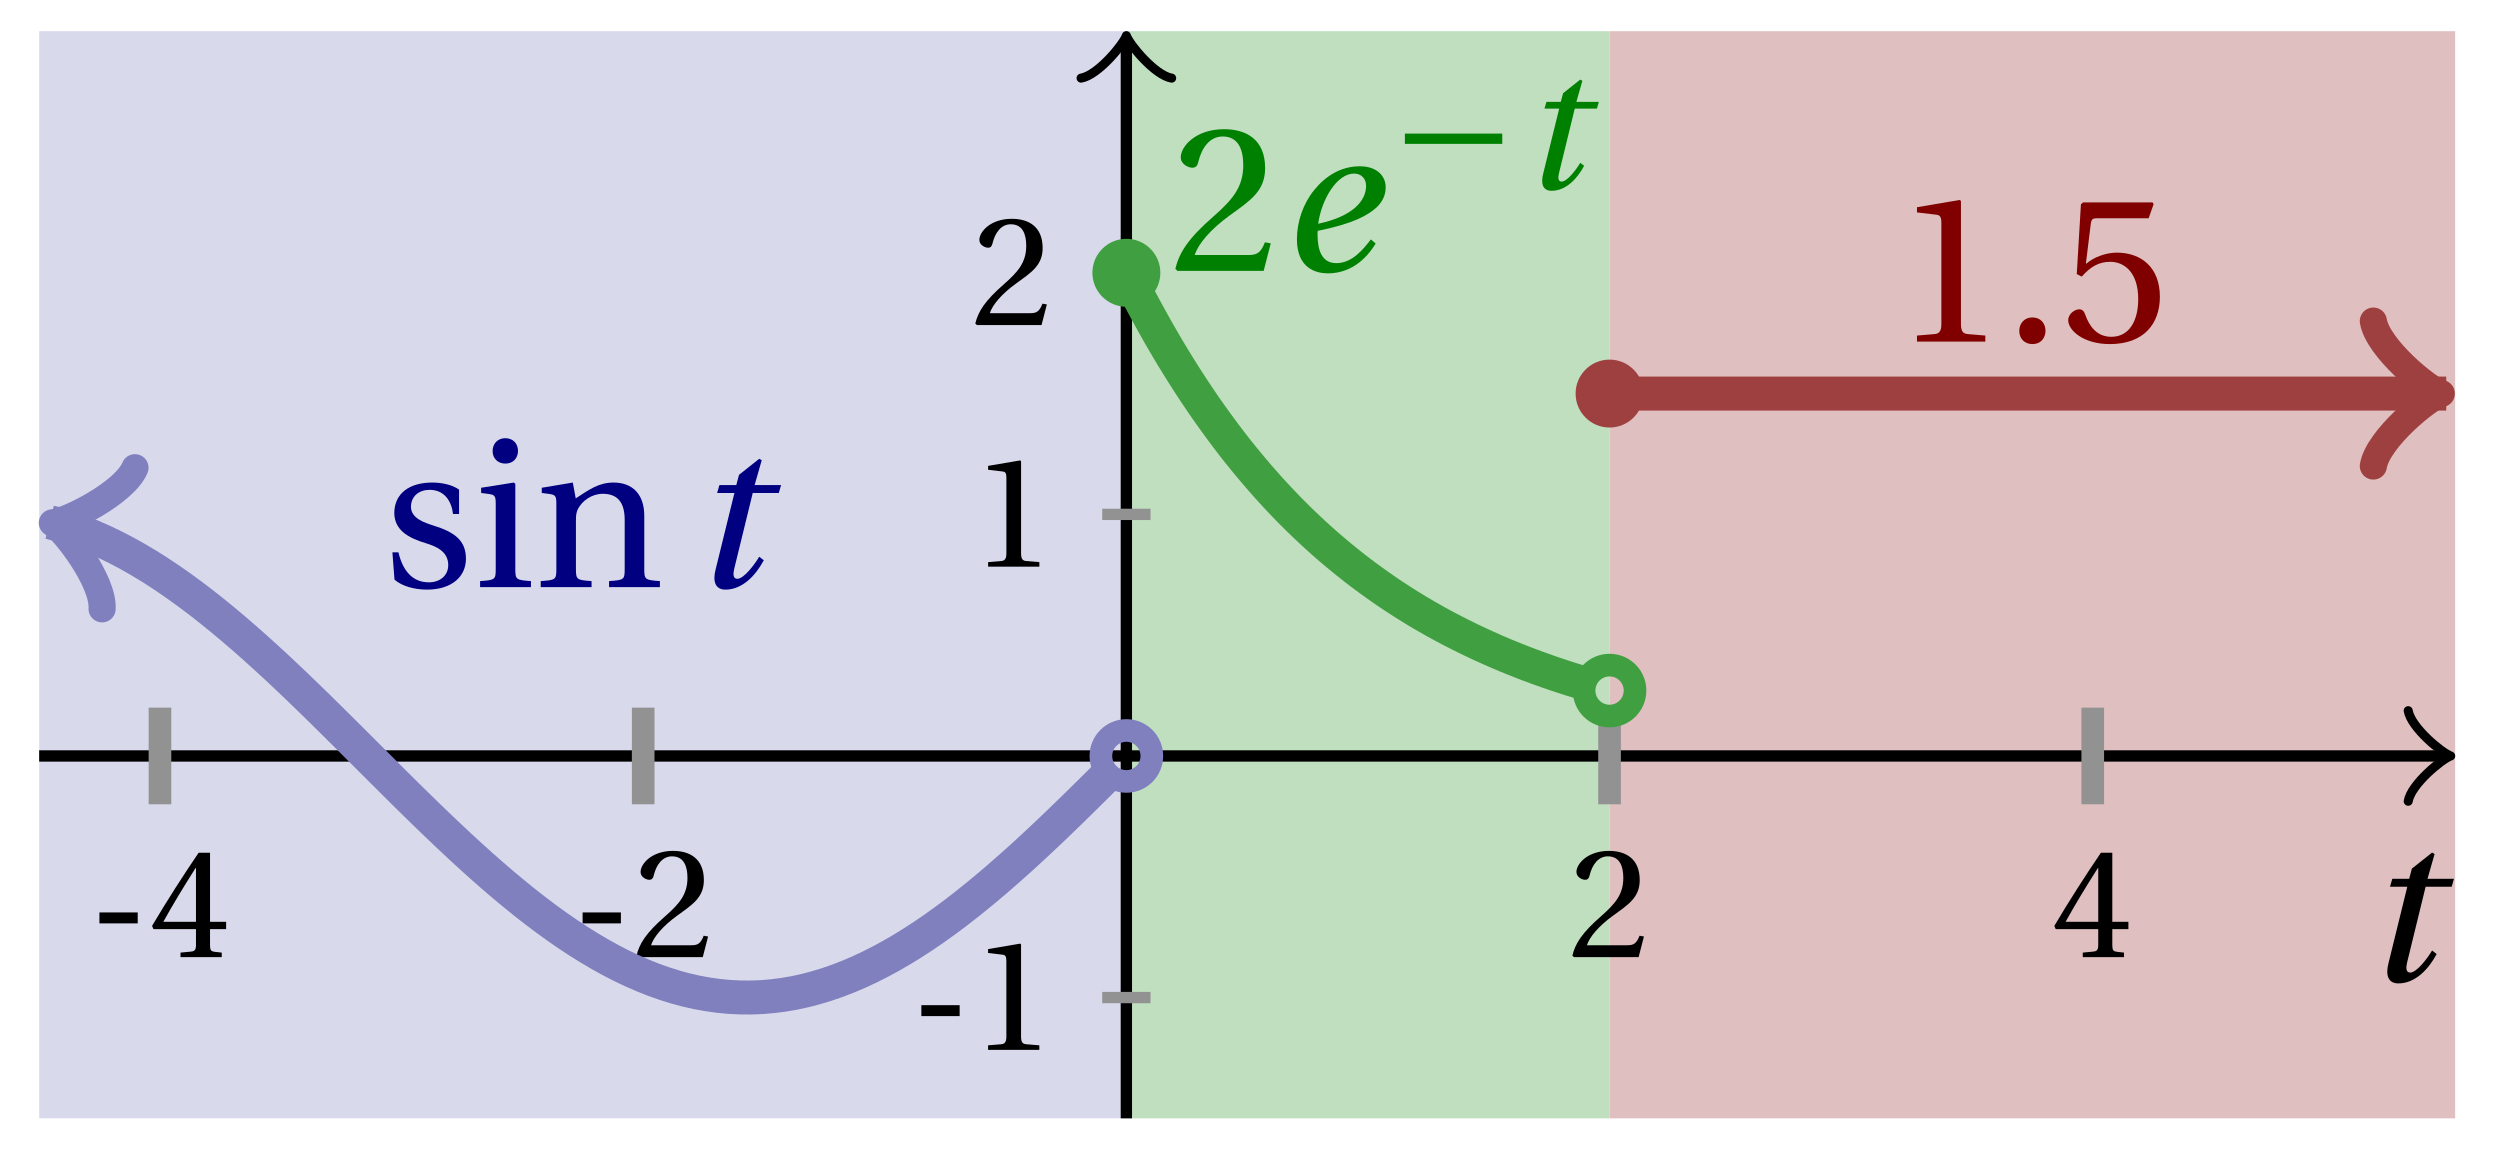 <svg xmlns="http://www.w3.org/2000/svg" xmlns:xlink="http://www.w3.org/1999/xlink" version="1.1" width="88" height="41" viewBox="0 0 88 41">
<defs>
<path id="font_1_2" d="M.428 .452 .439 .49H.312L.346 .609 .334 .616 .237 .539 .224 .49H.143L.132 .452H.215L.125 .086C.11 .029 .122-.012 .172-.012 .252-.012 .316 .054 .356 .129L.334 .146C.311 .107 .26 .04 .229 .04 .208 .04 .208 .063 .214 .088L.303 .452H.428Z"/>
<path id="font_2_1" d="M.074 .286V.216H.319V.286H.074Z"/>
<path id="font_2_5" d="M.3 .179V.077C.3 .043 .289 .037 .265 .035L.201 .029V0H.465V.029L.42 .034C.397 .037 .39 .043 .39 .077V.179H.493V.226H.39V.668H.317C.223 .53 .111 .356 .019 .2L.028 .179H.3M.091 .226C.151 .335 .221 .45 .298 .571H.3V.226H.091Z"/>
<path id="font_2_4" d="M.485 .132 .457 .137C.436 .083 .416 .076 .376 .076H.12C.136 .128 .195 .199 .288 .266 .384 .336 .458 .381 .458 .493 .458 .632 .366 .68 .261 .68 .124 .68 .053 .597 .053 .545 .053 .511 .091 .495 .108 .495 .126 .495 .133 .505 .137 .522 .153 .59 .192 .645 .254 .645 .331 .645 .353 .58 .353 .507 .353 .4 .299 .34 .212 .263 .089 .156 .046 .088 .027 .01L.037 0H.451L.485 .132Z"/>
<path id="font_2_3" d="M.437 0V.029L.353 .036C.332 .038 .32 .046 .32 .085V.674L.315 .68 .109 .645V.62L.202 .609C.219 .607 .226 .599 .226 .57V.085C.226 .066 .223 .054 .217 .047 .212 .04 .204 .037 .193 .036L.109 .029V0H.437Z"/>
<path id="font_2_9" d="M.367 .351V.468C.334 .492 .283 .502 .238 .502 .13 .502 .057 .451 .056 .356 .057 .273 .124 .236 .207 .211 .252 .197 .315 .174 .315 .106 .315 .055 .275 .023 .222 .023 .141 .023 .096 .082 .076 .167H.047L.057 .036C.093 .004 .154-.012 .213-.012 .332-.012 .4 .051 .4 .136 .4 .224 .346 .264 .243 .296 .202 .309 .136 .33 .136 .386 .137 .438 .176 .467 .226 .467 .297 .467 .331 .412 .338 .351H.367Z"/>
<path id="font_2_7" d="M.037 .477V.452L.075 .447C.101 .443 .107 .438 .107 .402V.087C.107 .036 .104 .034 .032 .029V0H.276V.029C.205 .034 .201 .036 .201 .087V.496L.194 .502 .037 .477M.153 .715C.117 .715 .092 .689 .092 .653 .092 .618 .117 .593 .153 .593 .19 .593 .213 .618 .214 .653 .214 .689 .19 .715 .153 .715Z"/>
<path id="font_2_8" d="M.529 .343C.529 .444 .474 .502 .382 .502 .308 .502 .262 .466 .2 .426L.186 .502 .037 .477V.452L.075 .447C.101 .443 .107 .438 .107 .402V.087C.107 .036 .104 .034 .032 .029V0H.276V.029C.205 .034 .201 .036 .201 .087V.321C.201 .346 .203 .36 .211 .376 .232 .415 .277 .448 .33 .448 .398 .448 .435 .41 .435 .323V.087C.435 .036 .432 .034 .36 .029V0H.604V.029C.533 .034 .529 .036 .529 .087V.343Z"/>
<path id="font_1_1" d="M.435 .151C.399 .104 .345 .037 .27 .037 .2 .037 .179 .097 .179 .176 .179 .181 .179 .185 .18 .192 .348 .226 .421 .266 .464 .306 .499 .341 .506 .374 .506 .402 .506 .455 .464 .502 .382 .502 .292 .502 .218 .456 .163 .388 .11 .323 .08 .236 .08 .152 .08 .012 .171-.012 .229-.012 .302-.012 .39 .02 .458 .131L.435 .151M.182 .226C.199 .347 .274 .467 .354 .467 .389 .467 .412 .443 .412 .408 .412 .338 .351 .262 .182 .226Z"/>
<path id="font_3_1" d="M.635 .253V.311H.085V.253H.635Z"/>
<path id="font_2_2" d="M.133-.012C.172-.012 .195 .015 .196 .051 .196 .088 .172 .116 .133 .116 .095 .116 .07 .088 .07 .051 .07 .015 .095-.012 .133-.012Z"/>
<path id="font_2_6" d="M.426 .592 .45 .66 .445 .668H.111L.101 .659 .081 .324 .105 .312C.147 .36 .188 .383 .242 .383 .306 .383 .376 .336 .376 .204 .376 .101 .334 .023 .247 .023 .177 .023 .141 .074 .121 .131 .116 .146 .107 .155 .093 .155 .073 .155 .04 .135 .04 .102 .04 .056 .11-.012 .24-.012 .405-.012 .48 .088 .48 .215 .48 .355 .392 .427 .273 .427 .218 .427 .159 .403 .127 .374L.125 .376 .148 .563C.151 .588 .158 .592 .177 .592H.426Z"/>
</defs>
<path transform="matrix(1,0,0,-1,39.648,26.61)" d="M-38.269-12.756V25.512H0V-12.756ZM0 25.512" fill="#d9d9ec"/>
<path transform="matrix(1,0,0,-1,39.648,26.61)" d="M0-12.756V25.512H17.008V-12.756ZM17.008 25.512" fill="#bfdfbf"/>
<path transform="matrix(1,0,0,-1,39.648,26.61)" d="M17.008-12.756V25.512H46.773V-12.756ZM46.773 25.512" fill="#dfbfbf"/>
<path transform="matrix(1,0,0,-1,39.648,26.61)" stroke-width=".399" stroke-linecap="butt" stroke-miterlimit="10" stroke-linejoin="miter" fill="none" stroke="#000000" d="M-38.269 0H46.314"/>
<path transform="matrix(1,0,0,-1,85.965,26.61)" stroke-width=".319" stroke-linecap="round" stroke-linejoin="round" fill="none" stroke="#000000" d="M-1.196 1.594C-1.096 .996 0 .1 .299 0 0-.1-1.096-.996-1.196-1.594"/>
<path transform="matrix(1,0,0,-1,39.648,26.61)" stroke-width=".399" stroke-linecap="butt" stroke-miterlimit="10" stroke-linejoin="miter" fill="none" stroke="#000000" d="M0-12.756V25.054"/>
<path transform="matrix(0,-1,-1,-0,39.648,1.554)" stroke-width=".319" stroke-linecap="round" stroke-linejoin="round" fill="none" stroke="#000000" d="M-1.196 1.594C-1.096 .996 0 .1 .299 0 0-.1-1.096-.996-1.196-1.594"/>
<use data-text="t" xlink:href="#font_1_2" transform="matrix(7.333,0,0,-7.333,83.16,34.528)"/>
<path transform="matrix(1,0,0,-1,39.648,26.61)" stroke-width=".797" stroke-linecap="butt" stroke-miterlimit="10" stroke-linejoin="miter" fill="none" stroke="#929292" d="M-34.017 1.701V-1.701"/>
<use data-text="-" xlink:href="#font_2_1" transform="matrix(5.5,0,0,-5.5,3.093,33.691)"/>
<use data-text="4" xlink:href="#font_2_5" transform="matrix(5.5,0,0,-5.5,5.248,33.691)"/>
<path transform="matrix(1,0,0,-1,39.648,26.61)" stroke-width=".797" stroke-linecap="butt" stroke-miterlimit="10" stroke-linejoin="miter" fill="none" stroke="#929292" d="M-17.008 1.701V-1.701"/>
<use data-text="-" xlink:href="#font_2_1" transform="matrix(5.5,0,0,-5.5,20.101,33.691)"/>
<use data-text="2" xlink:href="#font_2_4" transform="matrix(5.5,0,0,-5.5,22.257,33.691)"/>
<path transform="matrix(1,0,0,-1,39.648,26.61)" stroke-width=".797" stroke-linecap="butt" stroke-miterlimit="10" stroke-linejoin="miter" fill="none" stroke="#929292" d="M17.008 1.701V-1.701"/>
<use data-text="2" xlink:href="#font_2_4" transform="matrix(5.5,0,0,-5.5,55.199,33.691)"/>
<path transform="matrix(1,0,0,-1,39.648,26.61)" stroke-width=".797" stroke-linecap="butt" stroke-miterlimit="10" stroke-linejoin="miter" fill="none" stroke="#929292" d="M34.017 1.701V-1.701"/>
<use data-text="4" xlink:href="#font_2_5" transform="matrix(5.5,0,0,-5.5,72.208,33.691)"/>
<path transform="matrix(1,0,0,-1,39.648,26.61)" stroke-width=".399" stroke-linecap="butt" stroke-miterlimit="10" stroke-linejoin="miter" fill="none" stroke="#929292" d="M.85-8.504H-.85"/>
<use data-text="-" xlink:href="#font_2_1" transform="matrix(5.5,0,0,-5.5,32.025,36.955)"/>
<use data-text="1" xlink:href="#font_2_3" transform="matrix(5.5,0,0,-5.5,34.181,36.955)"/>
<path transform="matrix(1,0,0,-1,39.648,26.61)" stroke-width=".399" stroke-linecap="butt" stroke-miterlimit="10" stroke-linejoin="miter" fill="none" stroke="#929292" d="M.85 8.504H-.85"/>
<use data-text="1" xlink:href="#font_2_3" transform="matrix(5.5,0,0,-5.5,34.182,19.946)"/>
<path transform="matrix(1,0,0,-1,39.648,26.61)" stroke-width=".399" stroke-linecap="butt" stroke-miterlimit="10" stroke-linejoin="miter" fill="none" stroke="#929292" d="M.85 17.008H-.85"/>
<use data-text="2" xlink:href="#font_2_4" transform="matrix(5.5,0,0,-5.5,34.182,11.442)"/>
<path transform="matrix(1,0,0,-1,39.648,26.61)" stroke-width="1.196" stroke-linecap="butt" stroke-miterlimit="10" stroke-linejoin="miter" fill="none" stroke="#8080bf" d="M-37.337 8.096-37.889 8.224-37.509 8.12-37.13 7.999-36.75 7.862-36.371 7.71-35.991 7.542-35.612 7.359-35.232 7.162-34.853 6.95-34.473 6.725-34.093 6.486-33.714 6.234-33.334 5.969-32.955 5.693-32.575 5.406-32.196 5.108-31.816 4.799-31.437 4.481-31.057 4.154-30.677 3.819-30.298 3.476-29.918 3.127-29.539 2.771-29.159 2.409-28.78 2.043-28.4 1.673-28.021 1.299-27.641 .922-27.261 .544-26.882 .165-26.502-.214-26.123-.593-25.743-.971-25.364-1.347-24.984-1.72-24.605-2.09-24.225-2.456-23.845-2.817-23.466-3.172-23.086-3.521-22.707-3.863-22.327-4.197-21.948-4.523-21.568-4.839-21.189-5.147-20.809-5.443-20.429-5.73-20.05-6.004-19.67-6.267-19.291-6.517-18.911-6.754-18.532-6.978-18.152-7.188-17.773-7.384-17.393-7.564-17.013-7.73-16.634-7.881-16.254-8.015-15.875-8.134-15.495-8.237-15.116-8.323-14.736-8.392-14.357-8.445-13.977-8.481-13.597-8.5-13.218-8.503-12.838-8.488-12.459-8.456-12.079-8.408-11.7-8.343-11.32-8.261-10.941-8.162-10.561-8.048-10.181-7.917-9.802-7.771-9.422-7.609-9.043-7.432-8.663-7.24-8.284-7.034-7.904-6.814-7.525-6.58-7.145-6.333-6.765-6.074-6.386-5.802-6.006-5.519-5.627-5.225-5.247-4.92-4.868-4.606-4.488-4.282-4.109-3.95-3.729-3.611-3.349-3.263-2.97-2.91-2.59-2.55-2.211-2.186-1.831-1.817-1.452-1.444-1.072-1.069-.693-.692"/>
<path transform="matrix(-.974,-.227,-.227,.974,2.309,18.513)" stroke-width=".956" stroke-linecap="round" stroke-linejoin="round" fill="none" stroke="#8080bf" d="M-1.913 2.55C-1.753 1.594 0 .159 .478 0 0-.159-1.753-1.594-1.913-2.55"/>
<path transform="matrix(1,0,0,-1,39.648,26.61)" stroke-width="1.196" stroke-linecap="butt" stroke-miterlimit="10" stroke-linejoin="miter" fill="none" stroke="#409f40" d="M0 17.008 .165 16.686 .33 16.364 .495 16.051 .66 15.742 .825 15.44 .99 15.143 1.154 14.852 1.319 14.568 1.484 14.287 1.649 14.013 1.814 13.744 1.979 13.481 2.144 13.22 2.309 12.967 2.474 12.718 2.639 12.473 2.804 12.233 2.969 11.999 3.134 11.769 3.299 11.543 3.463 11.322 3.628 11.104 3.793 10.889 3.958 10.68 4.123 10.476 4.288 10.275 4.453 10.078 4.618 9.884 4.783 9.694 4.948 9.508 5.113 9.324 5.278 9.146 5.443 8.97 5.608 8.797 5.772 8.628 5.937 8.464 6.102 8.3 6.267 8.142 6.432 7.986 6.597 7.831 6.762 7.681 6.927 7.533 7.092 7.388 7.257 7.247 7.422 7.108 7.587 6.972 7.752 6.837 7.917 6.706 8.081 6.577 8.246 6.451 8.411 6.327 8.576 6.206 8.741 6.087 8.906 5.97 9.071 5.854 9.236 5.741 9.401 5.631 9.566 5.524 9.731 5.417 9.896 5.313 10.061 5.211 10.226 5.11 10.39 5.013 10.555 4.916 10.72 4.823 10.885 4.729 11.05 4.639 11.215 4.549 11.38 4.462 11.545 4.377 11.71 4.292 11.875 4.211 12.04 4.129 12.205 4.05 12.37 3.972 12.535 3.896 12.699 3.821 12.864 3.748 13.029 3.675 13.194 3.605 13.359 3.535 13.524 3.467 13.689 3.401 13.854 3.336 14.019 3.271 14.184 3.208 14.349 3.147 14.514 3.086 14.679 3.028 14.844 2.968 15.008 2.912 15.173 2.856 15.338 2.802 15.503 2.747 15.668 2.695 15.833 2.644 15.998 2.593 16.163 2.542 16.328 2.494"/>
<path transform="matrix(1,0,0,-1,39.648,26.61)" stroke-width="1.196" stroke-linecap="butt" stroke-miterlimit="10" stroke-linejoin="miter" fill="none" stroke="#9f4040" d="M17.008 12.756H17.309 17.609 17.91 18.21 18.511 18.811 19.112 19.412 19.713 20.014 20.314 20.615 20.915 21.216 21.516 21.817 22.117 22.418 22.718 23.019 23.319 23.62 23.92 24.221 24.521 24.822 25.123 25.423 25.724 26.024 26.325 26.625 26.926 27.226 27.527 27.827 28.128 28.428 28.729 29.029 29.33 29.631 29.931 30.232 30.532 30.833 31.133 31.434 31.734 32.035 32.335 32.636 32.936 33.237 33.537 33.838 34.138 34.439 34.74 35.04 35.341 35.641 35.942 36.242 36.543 36.843 37.144 37.444 37.745 38.045 38.346 38.646 38.947 39.247 39.548 39.849 40.149 40.45 40.75 41.051 41.351 41.652 41.952 42.253 42.553 42.854 43.154 43.455 43.755 44.056 44.356 44.657 44.958 45.258 45.559 45.859 46.16 46.46 45.804"/>
<path transform="matrix(1,0,0,-1,85.455,13.853)" stroke-width=".956" stroke-linecap="round" stroke-linejoin="round" fill="none" stroke="#9f4040" d="M-1.913 2.55C-1.753 1.594 0 .159 .478 0 0-.159-1.753-1.594-1.913-2.55"/>
<path transform="matrix(1,0,0,-1,39.648,26.61)" stroke-width=".797" stroke-linecap="butt" stroke-miterlimit="10" stroke-linejoin="miter" fill="none" stroke="#8080bf" d="M.897 0C.897 .495 .495 .897 0 .897-.495 .897-.897 .495-.897 0-.897-.495-.495-.897 0-.897 .495-.897 .897-.495 .897 0ZM0 0"/>
<path transform="matrix(1,0,0,-1,39.648,26.61)" d="M1.196 17.008C1.196 17.669 .66 18.204 0 18.204-.66 18.204-1.196 17.669-1.196 17.008-1.196 16.348-.66 15.813 0 15.813 .66 15.813 1.196 16.348 1.196 17.008ZM0 17.008" fill="#409f40"/>
<path transform="matrix(1,0,0,-1,39.648,26.61)" stroke-width=".797" stroke-linecap="butt" stroke-miterlimit="10" stroke-linejoin="miter" fill="none" stroke="#409f40" d="M17.905 2.302C17.905 2.797 17.503 3.198 17.008 3.198 16.513 3.198 16.112 2.797 16.112 2.302 16.112 1.806 16.513 1.405 17.008 1.405 17.503 1.405 17.905 1.806 17.905 2.302ZM17.008 2.302"/>
<path transform="matrix(1,0,0,-1,39.648,26.61)" d="M18.204 12.756C18.204 13.416 17.669 13.952 17.008 13.952 16.348 13.952 15.813 13.416 15.813 12.756 15.813 12.096 16.348 11.561 17.008 11.561 17.669 11.561 18.204 12.096 18.204 12.756ZM17.008 12.756" fill="#9f4040"/>
<use data-text="s" xlink:href="#font_2_9" transform="matrix(7.333,0,0,-7.333,13.468,20.667)" fill="#000080"/>
<use data-text="i" xlink:href="#font_2_7" transform="matrix(7.333,0,0,-7.333,16.665,20.667)" fill="#000080"/>
<use data-text="n" xlink:href="#font_2_8" transform="matrix(7.333,0,0,-7.333,18.799,20.667)" fill="#000080"/>
<use data-text="t" xlink:href="#font_1_2" transform="matrix(7.333,0,0,-7.333,24.275,20.667)" fill="#000080"/>
<use data-text="2" xlink:href="#font_2_4" transform="matrix(7.333,0,0,-7.333,41.174,9.534)" fill="#008000"/>
<use data-text="e" xlink:href="#font_1_1" transform="matrix(7.333,0,0,-7.333,45.065,9.534)" fill="#008000"/>
<use data-text="&#x2212;" xlink:href="#font_3_1" transform="matrix(6.233,0,0,-6.233,48.922,6.641)" fill="#008000"/>
<use data-text="t" xlink:href="#font_1_2" transform="matrix(6.233,0,0,-6.233,53.543,6.641)" fill="#008000"/>
<use data-text="1" xlink:href="#font_2_3" transform="matrix(7.333,0,0,-7.333,66.679,12.024)" fill="#800000"/>
<use data-text="." xlink:href="#font_2_2" transform="matrix(7.333,0,0,-7.333,70.565,12.024)" fill="#800000"/>
<use data-text="5" xlink:href="#font_2_6" transform="matrix(7.333,0,0,-7.333,72.508,12.024)" fill="#800000"/>
</svg>
